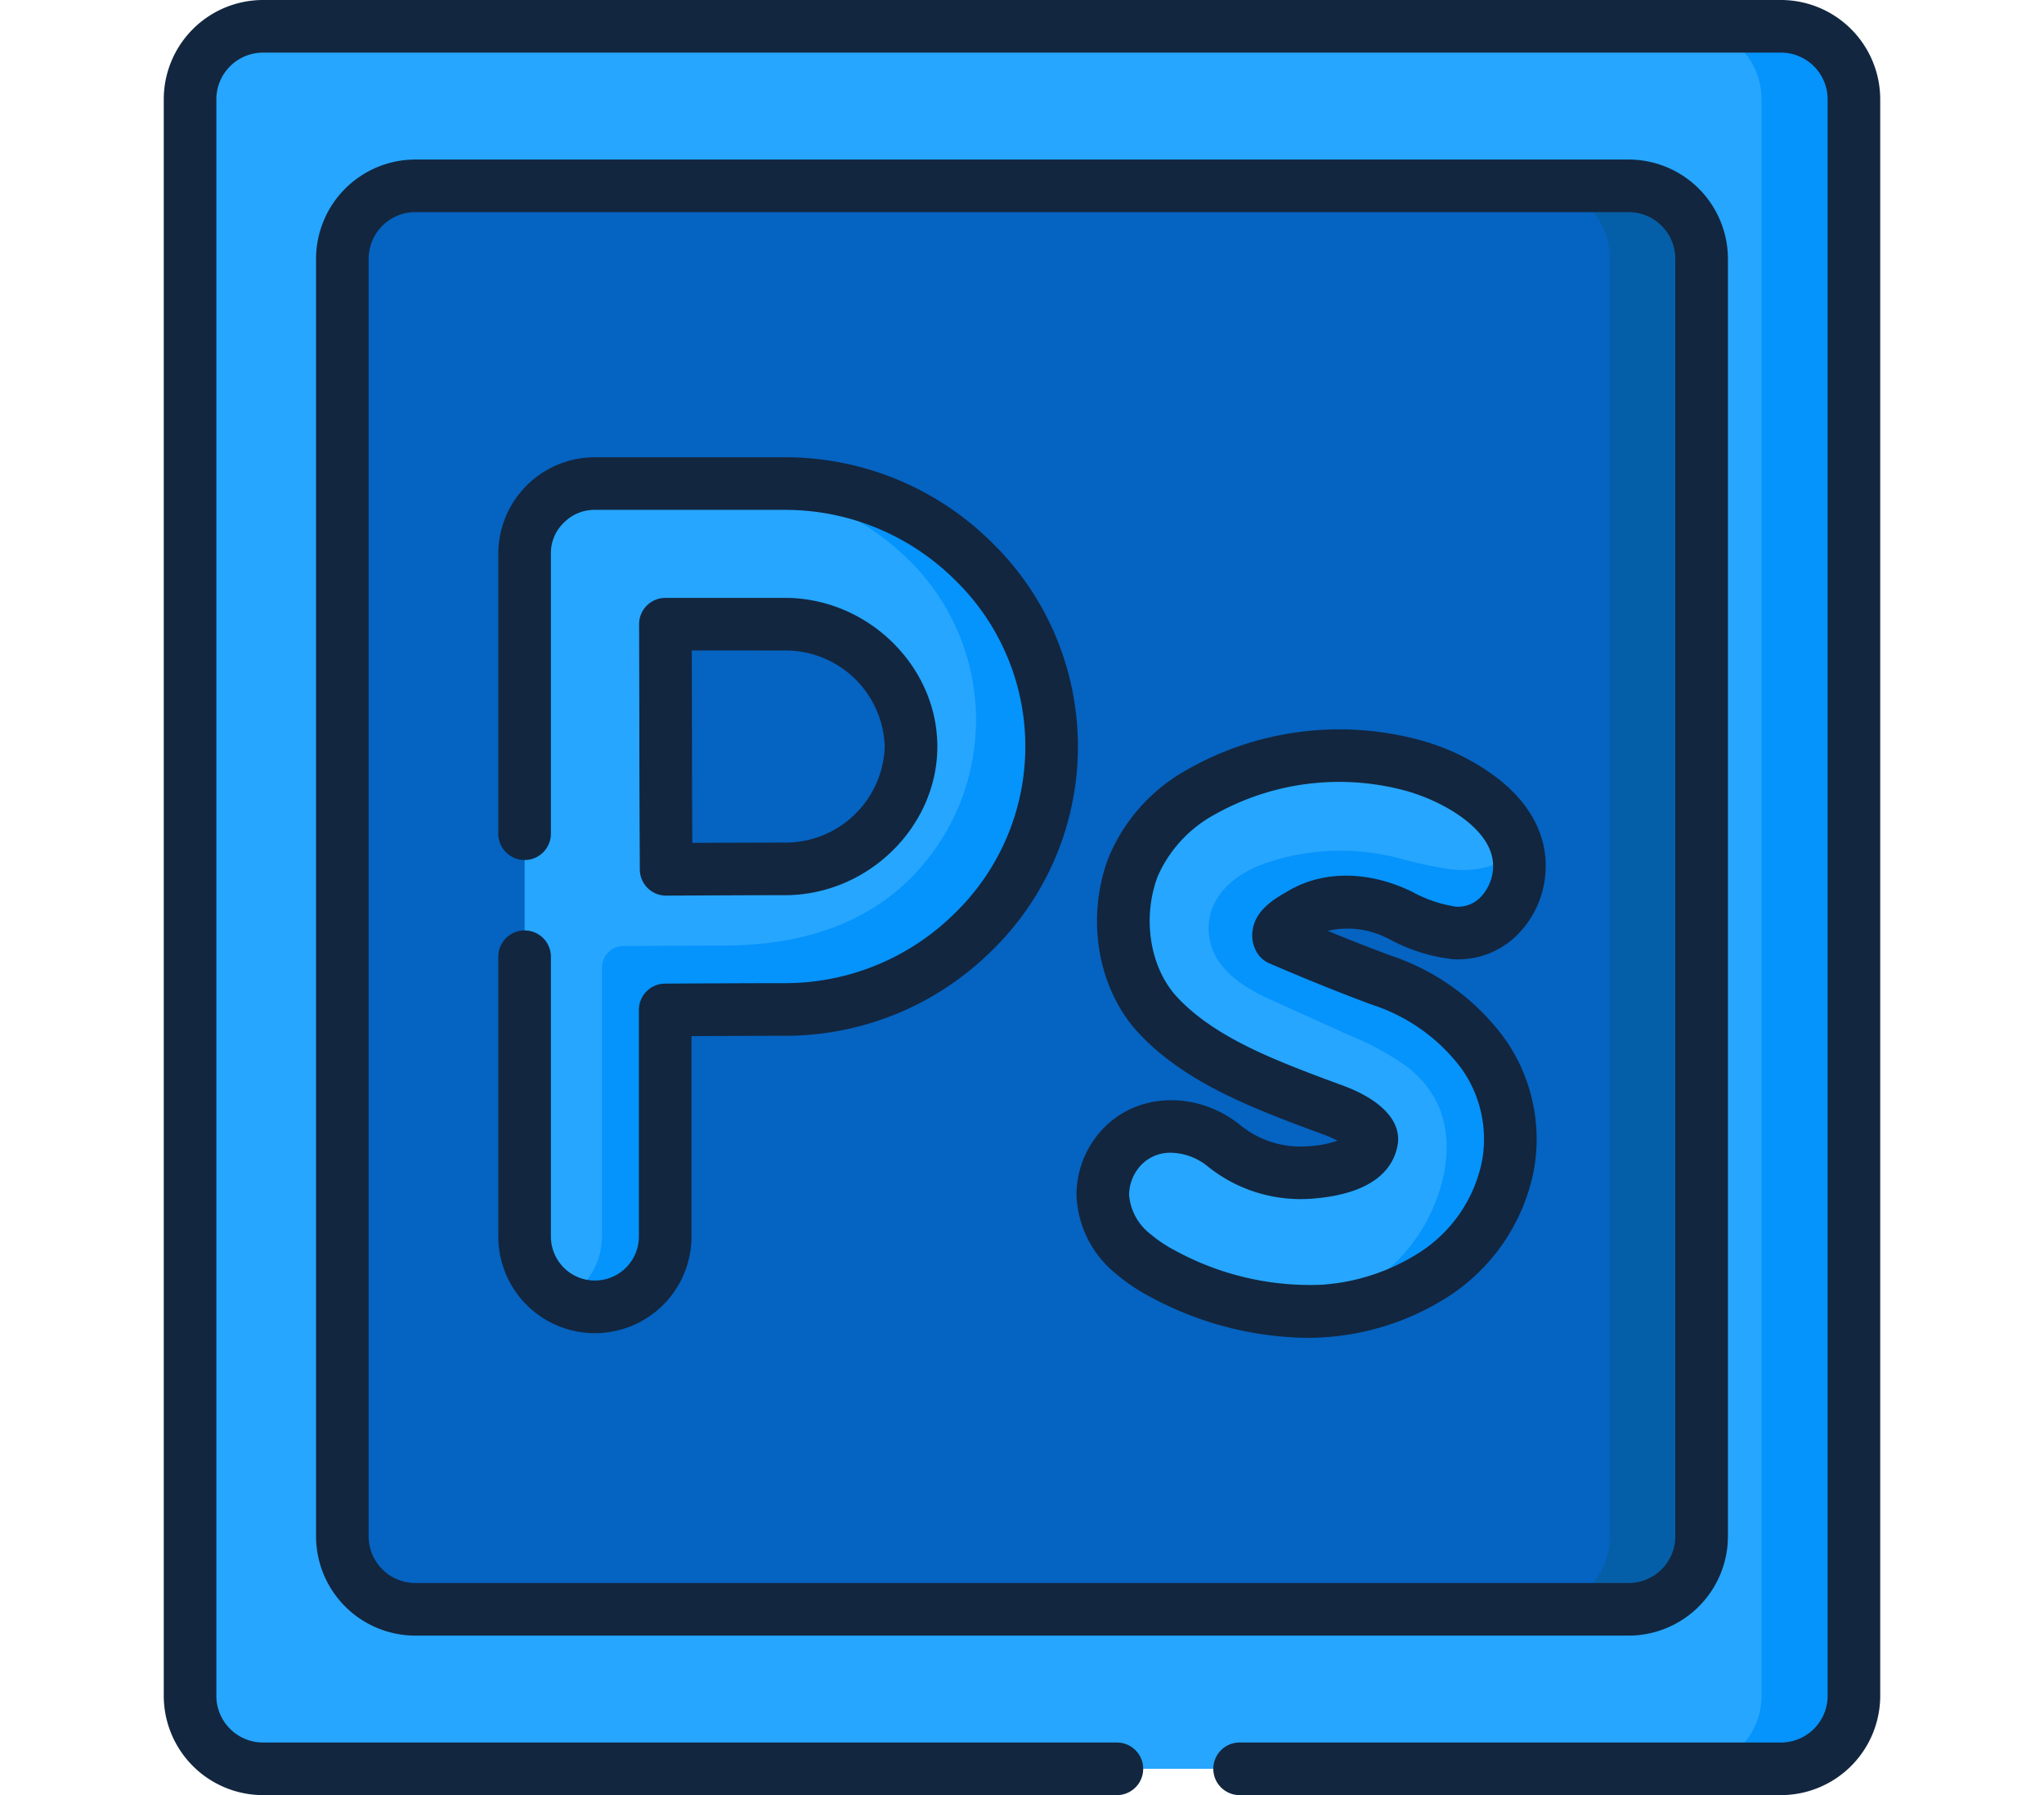 <svg xmlns="http://www.w3.org/2000/svg" xmlns:xlink="http://www.w3.org/1999/xlink" width="215.259" height="189.008" viewBox="0 0 215.259 189.008">
  <defs>
    <clipPath id="clip-path">
      <rect id="Rectángulo_5475" data-name="Rectángulo 5475" width="215.259" height="189.008" transform="translate(231.37 94.896)" fill="#fff" stroke="#707070" stroke-width="1"/>
    </clipPath>
  </defs>
  <g id="Enmascarar_grupo_59" data-name="Enmascarar grupo 59" transform="translate(-231.37 -94.896)" clip-path="url(#clip-path)">
    <g id="adobe-photoshop" transform="translate(248.616 94.896)">
      <g id="Grupo_54467" data-name="Grupo 54467" transform="translate(2.769 2.769)">
        <g id="Grupo_54464" data-name="Grupo 54464" transform="translate(0 0.001)">
          <path id="Trazado_101494" data-name="Trazado 101494" d="M171.479,185.051H11.623a7.686,7.686,0,0,1-7.685-7.685V9.268a7.685,7.685,0,0,1,7.685-7.685H171.479a7.686,7.686,0,0,1,7.685,7.685v168.1A7.686,7.686,0,0,1,171.479,185.051Z" transform="translate(-3.937 -1.582)" fill="#26a6fe"/>
        </g>
        <g id="Grupo_54465" data-name="Grupo 54465" transform="translate(157.814)">
          <path id="Trazado_101495" data-name="Trazado 101495" d="M111.528,9.27V177.365a7.688,7.688,0,0,1-7.688,7.688H94.113a7.685,7.685,0,0,0,7.684-7.688V9.27a7.685,7.685,0,0,0-7.684-7.688h9.727a7.688,7.688,0,0,1,7.688,7.688Z" transform="translate(-94.113 -1.582)" fill="#0593fc"/>
        </g>
        <g id="Grupo_54466" data-name="Grupo 54466" transform="translate(16.039 16.794)">
          <path id="Trazado_101496" data-name="Trazado 101496" d="M148.566,161.06H20.787a7.686,7.686,0,0,1-7.685-7.685V18.864a7.686,7.686,0,0,1,7.685-7.685H148.566a7.686,7.686,0,0,1,7.685,7.685V153.375A7.686,7.686,0,0,1,148.566,161.06Z" transform="translate(-13.102 -11.178)" fill="#0563c1"/>
        </g>
        <path id="Trazado_101497" data-name="Trazado 101497" d="M102.4,18.838V153.448a7.691,7.691,0,0,1-7.691,7.691H84.971a7.691,7.691,0,0,0,7.691-7.691V18.838a7.691,7.691,0,0,0-7.691-7.691h9.737A7.691,7.691,0,0,1,102.4,18.838Z" transform="translate(56.844 5.592)" fill="#055fa8"/>
      </g>
      <g id="Grupo_54480" data-name="Grupo 54480" transform="translate(0 0)">
        <g id="Grupo_54471" data-name="Grupo 54471" transform="translate(98.894 79.576)">
          <g id="Grupo_54470" data-name="Grupo 54470">
            <g id="Grupo_54469" data-name="Grupo 54469">
              <g id="Grupo_54468" data-name="Grupo 54468">
                <path id="Trazado_101498" data-name="Trazado 101498" d="M82.12,103.927a32.268,32.268,0,0,1-16.981-3.941,16.614,16.614,0,0,1-3.032-2.032,8.4,8.4,0,0,1-3.243-6.181,7.336,7.336,0,0,1,2.4-5.476c2.911-2.639,7.24-2.181,10.215.113a12.86,12.86,0,0,0,9.22,2.934c2.126-.163,6.014-.728,6.484-3.356.167-.936-1.524-2.283-4.021-3.2-1.346-.5-2.694-.99-4.031-1.511-5.149-2-10.621-4.377-14.457-8.492-3.762-4.035-4.541-10.459-2.632-15.563A16.181,16.181,0,0,1,69.2,49.294a29.535,29.535,0,0,1,22.01-2.887c4.963,1.271,11.871,5.144,11.514,11.081-.22,3.656-3.012,6.869-6.843,6.637A16.464,16.464,0,0,1,90.057,62.2C86.9,60.712,82.981,60.2,79.8,62.089c-.67.4-2.285,1.244-2.413,2.128a.765.765,0,0,0,.093.555c1.734.754,6.086,2.611,10.731,4.325a21.806,21.806,0,0,1,10.737,7.776,15.584,15.584,0,0,1,2.6,11.68,17.731,17.731,0,0,1-7.963,11.632,24.553,24.553,0,0,1-11.459,3.742Z" transform="translate(-58.864 -45.47)" fill="#26a6fe"/>
              </g>
            </g>
          </g>
        </g>
        <g id="Grupo_54475" data-name="Grupo 54475" transform="translate(110.04 89.059)">
          <g id="Grupo_54474" data-name="Grupo 54474">
            <g id="Grupo_54473" data-name="Grupo 54473">
              <g id="Grupo_54472" data-name="Grupo 54472">
                <path id="Trazado_101499" data-name="Trazado 101499" d="M72.606,60.153a.762.762,0,0,0,.093.552c1.732.755,6.085,2.613,10.73,4.327a21.8,21.8,0,0,1,10.737,7.776,15.59,15.59,0,0,1,2.6,11.681A17.742,17.742,0,0,1,88.8,96.122a24.605,24.605,0,0,1-11.459,3.742c-.474.033-.944.052-1.418.055a24,24,0,0,0,5.937-2.746A18.217,18.217,0,0,0,90.05,85.214c.781-4.371-.263-8.2-3.883-11.033a28.146,28.146,0,0,0-5.87-3.239L71.74,67.078C69.112,65.89,66,63.991,65.366,60.871c-.807-4.016,2.15-6.821,5.633-8.076a24.394,24.394,0,0,1,14.1-.648,47.507,47.507,0,0,0,5.526,1.207c3.057.333,5.689-.355,7.017-2.465a7.18,7.18,0,0,1,.3,2.535c-.218,3.653-3.013,6.869-6.844,6.636a16.547,16.547,0,0,1-5.822-1.924c-3.157-1.488-7.077-2-10.26-.111-.67.4-2.287,1.244-2.413,2.128Z" transform="translate(-65.232 -50.889)" fill="#0593fc"/>
              </g>
            </g>
          </g>
        </g>
        <g id="Grupo_54477" data-name="Grupo 54477" transform="translate(38.002 50.916)">
          <g id="Grupo_54476" data-name="Grupo 54476">
            <path id="Trazado_101500" data-name="Trazado 101500" d="M71.193,37.134a28.115,28.115,0,0,0-19.706-8.04H31.472a7.282,7.282,0,0,0-5.243,2.177,7.188,7.188,0,0,0-2.16,5.226v71.882a7.4,7.4,0,1,0,14.805,0V84.517c4.4-.023,9.726-.048,12.613-.048a28.115,28.115,0,0,0,19.706-8.04,27.225,27.225,0,0,0,0-39.295ZM51.486,69.664c-2.875,0-8.125.024-12.515.047-.023-4.525-.048-9.992-.048-12.93,0-2.482-.014-8.16-.028-12.883h12.59c7.2,0,13.28,5.9,13.28,12.883S58.685,69.664,51.486,69.664Z" transform="translate(-24.069 -29.094)" fill="#26a6fe"/>
          </g>
        </g>
        <g id="Grupo_54478" data-name="Grupo 54478" transform="translate(42.071 50.914)">
          <path id="Trazado_101501" data-name="Trazado 101501" d="M69.451,37.136a28.12,28.12,0,0,0-19.709-8.043H43.079a28.12,28.12,0,0,1,19.709,8.043,23.59,23.59,0,0,1,0,33.7c-5.326,5.182-12.325,6.908-19.709,6.908-2.4,0-6.488.018-10.33.037a2.291,2.291,0,0,0-2.28,2.295V108.38a7.388,7.388,0,0,1-4.075,6.607,7.325,7.325,0,0,0,3.335.8,7.405,7.405,0,0,0,7.4-7.4V84.518c4.4-.026,9.723-.048,12.61-.048a28.12,28.12,0,0,0,19.709-8.043,27.228,27.228,0,0,0,0-39.292Z" transform="translate(-26.394 -29.093)" fill="#0593fc"/>
        </g>
        <g id="Grupo_54479" data-name="Grupo 54479">
          <path id="Trazado_101502" data-name="Trazado 101502" d="M172.666,0H12.809A10.466,10.466,0,0,0,2.355,10.455v168.1a10.466,10.466,0,0,0,10.454,10.455h89.923a2.769,2.769,0,1,0,0-5.539H12.809a4.922,4.922,0,0,1-4.916-4.916V10.455a4.922,4.922,0,0,1,4.916-4.916H172.666a4.922,4.922,0,0,1,4.916,4.916v168.1a4.922,4.922,0,0,1-4.916,4.916H115.655a2.769,2.769,0,0,0,0,5.539h57.01a10.467,10.467,0,0,0,10.455-10.455V10.455A10.466,10.466,0,0,0,172.666,0Z" transform="translate(-2.355 0)" fill="#12263f"/>
          <path id="Trazado_101503" data-name="Trazado 101503" d="M160.207,154.562V20.051A10.466,10.466,0,0,0,149.753,9.6H21.974A10.467,10.467,0,0,0,11.52,20.051V154.562a10.466,10.466,0,0,0,10.455,10.455H149.753A10.466,10.466,0,0,0,160.207,154.562Zm-143.149,0V20.051a4.922,4.922,0,0,1,4.916-4.916H149.752a4.922,4.922,0,0,1,4.916,4.916V154.562a4.922,4.922,0,0,1-4.916,4.916H21.974A4.922,4.922,0,0,1,17.058,154.562Z" transform="translate(4.519 7.198)" fill="#12263f"/>
          <path id="Trazado_101504" data-name="Trazado 101504" d="M74.312,36.336a30.871,30.871,0,0,0-21.639-8.825H32.658A10.172,10.172,0,0,0,22.487,37.683V67.147a2.769,2.769,0,1,0,5.539,0V37.683a4.424,4.424,0,0,1,1.348-3.268,4.5,4.5,0,0,1,3.285-1.365H52.673A25.362,25.362,0,0,1,70.448,40.3a24.456,24.456,0,0,1,0,35.327,25.361,25.361,0,0,1-17.775,7.255c-2.953,0-8.5.026-12.627.048A2.77,2.77,0,0,0,37.292,85.7v23.861a4.633,4.633,0,1,1-9.266,0V80.1a2.769,2.769,0,0,0-5.539,0v29.464a10.172,10.172,0,0,0,20.344,0V88.459c3.584-.018,7.521-.034,9.843-.034A30.871,30.871,0,0,0,74.312,79.6a29.995,29.995,0,0,0,0-43.263Z" transform="translate(12.745 20.635)" fill="#12263f"/>
          <path id="Trazado_101505" data-name="Trazado 101505" d="M31.856,66.521a2.768,2.768,0,0,0,1.948.8h.015c4.079-.022,9.56-.047,12.5-.047,8.7,0,16.049-7.168,16.049-15.652s-7.35-15.652-16.049-15.652H33.728a2.769,2.769,0,0,0-2.769,2.777c.013,4.72.028,10.394.028,12.875,0,2.377.016,6.611.048,12.944a2.769,2.769,0,0,0,.822,1.954ZM46.319,41.509A10.456,10.456,0,0,1,56.829,51.623,10.456,10.456,0,0,1,46.319,61.736c-2.322,0-6.215.016-9.759.033-.023-4.809-.034-8.143-.034-10.147s-.009-6.116-.02-10.114Z" transform="translate(19.1 26.981)" fill="#12263f"/>
          <path id="Trazado_101506" data-name="Trazado 101506" d="M101.892,49.232a23.8,23.8,0,0,0-8.81-4.323A32.389,32.389,0,0,0,68.968,48.1a18.8,18.8,0,0,0-8.337,9.334c-2.393,6.4-1.108,13.8,3.2,18.422C68.1,80.434,74.06,83,79.31,85.039c1.23.479,2.479.939,3.685,1.384l.391.144a10.884,10.884,0,0,1,1.382.616,11.25,11.25,0,0,1-3.1.586A10.051,10.051,0,0,1,74.353,85.4c-4.3-3.317-10.09-3.3-13.766.028a10.073,10.073,0,0,0-3.305,7.554,11.138,11.138,0,0,0,4.205,8.254,19.247,19.247,0,0,0,3.534,2.375,35.536,35.536,0,0,0,16.5,4.33q1,0,1.974-.068A27.422,27.422,0,0,0,96.266,103.7a20.5,20.5,0,0,0,9.188-13.473,18.336,18.336,0,0,0-3.047-13.745,24.5,24.5,0,0,0-12.054-8.8c-2.392-.882-4.714-1.807-6.624-2.593a9.242,9.242,0,0,1,6.337.8l.16.075A18.264,18.264,0,0,0,96.9,68.074a8.818,8.818,0,0,0,6.923-2.688,10.216,10.216,0,0,0,2.852-6.547c.214-3.572-1.439-6.894-4.782-9.607Zm-.747,9.274a4.745,4.745,0,0,1-1.283,3.006,3.32,3.32,0,0,1-2.628,1.032,13.965,13.965,0,0,1-4.649-1.591l-.162-.076c-4.54-2.137-9.224-2.132-12.85.012L79.382,61c-1.214.7-3.246,1.876-3.553,4.005a3.493,3.493,0,0,0,.528,2.484,2.772,2.772,0,0,0,1.2,1.005c1.7.737,6.149,2.639,10.877,4.383a19.108,19.108,0,0,1,9.419,6.756A12.833,12.833,0,0,1,100,89.251a14.949,14.949,0,0,1-6.737,9.792,21.8,21.8,0,0,1-10.149,3.307,29.649,29.649,0,0,1-15.485-3.621A13.847,13.847,0,0,1,65.1,97.041a5.8,5.8,0,0,1-2.28-4.108,4.592,4.592,0,0,1,1.486-3.4,4.239,4.239,0,0,1,2.909-1.081,6.328,6.328,0,0,1,3.756,1.335,15.613,15.613,0,0,0,11.124,3.5c6.7-.514,8.59-3.346,9-5.631.442-2.477-1.668-4.769-5.789-6.289l-.392-.144c-1.184-.436-2.409-.888-3.593-1.349-4.68-1.82-9.963-4.075-13.436-7.8-2.864-3.072-3.712-8.3-2.063-12.7A13.647,13.647,0,0,1,71.8,52.86a26.735,26.735,0,0,1,19.908-2.585c3.782.968,9.689,4.059,9.438,8.231Z" transform="translate(38.844 32.921)" fill="#12263f"/>
        </g>
      </g>
    </g>
  </g>
</svg>
